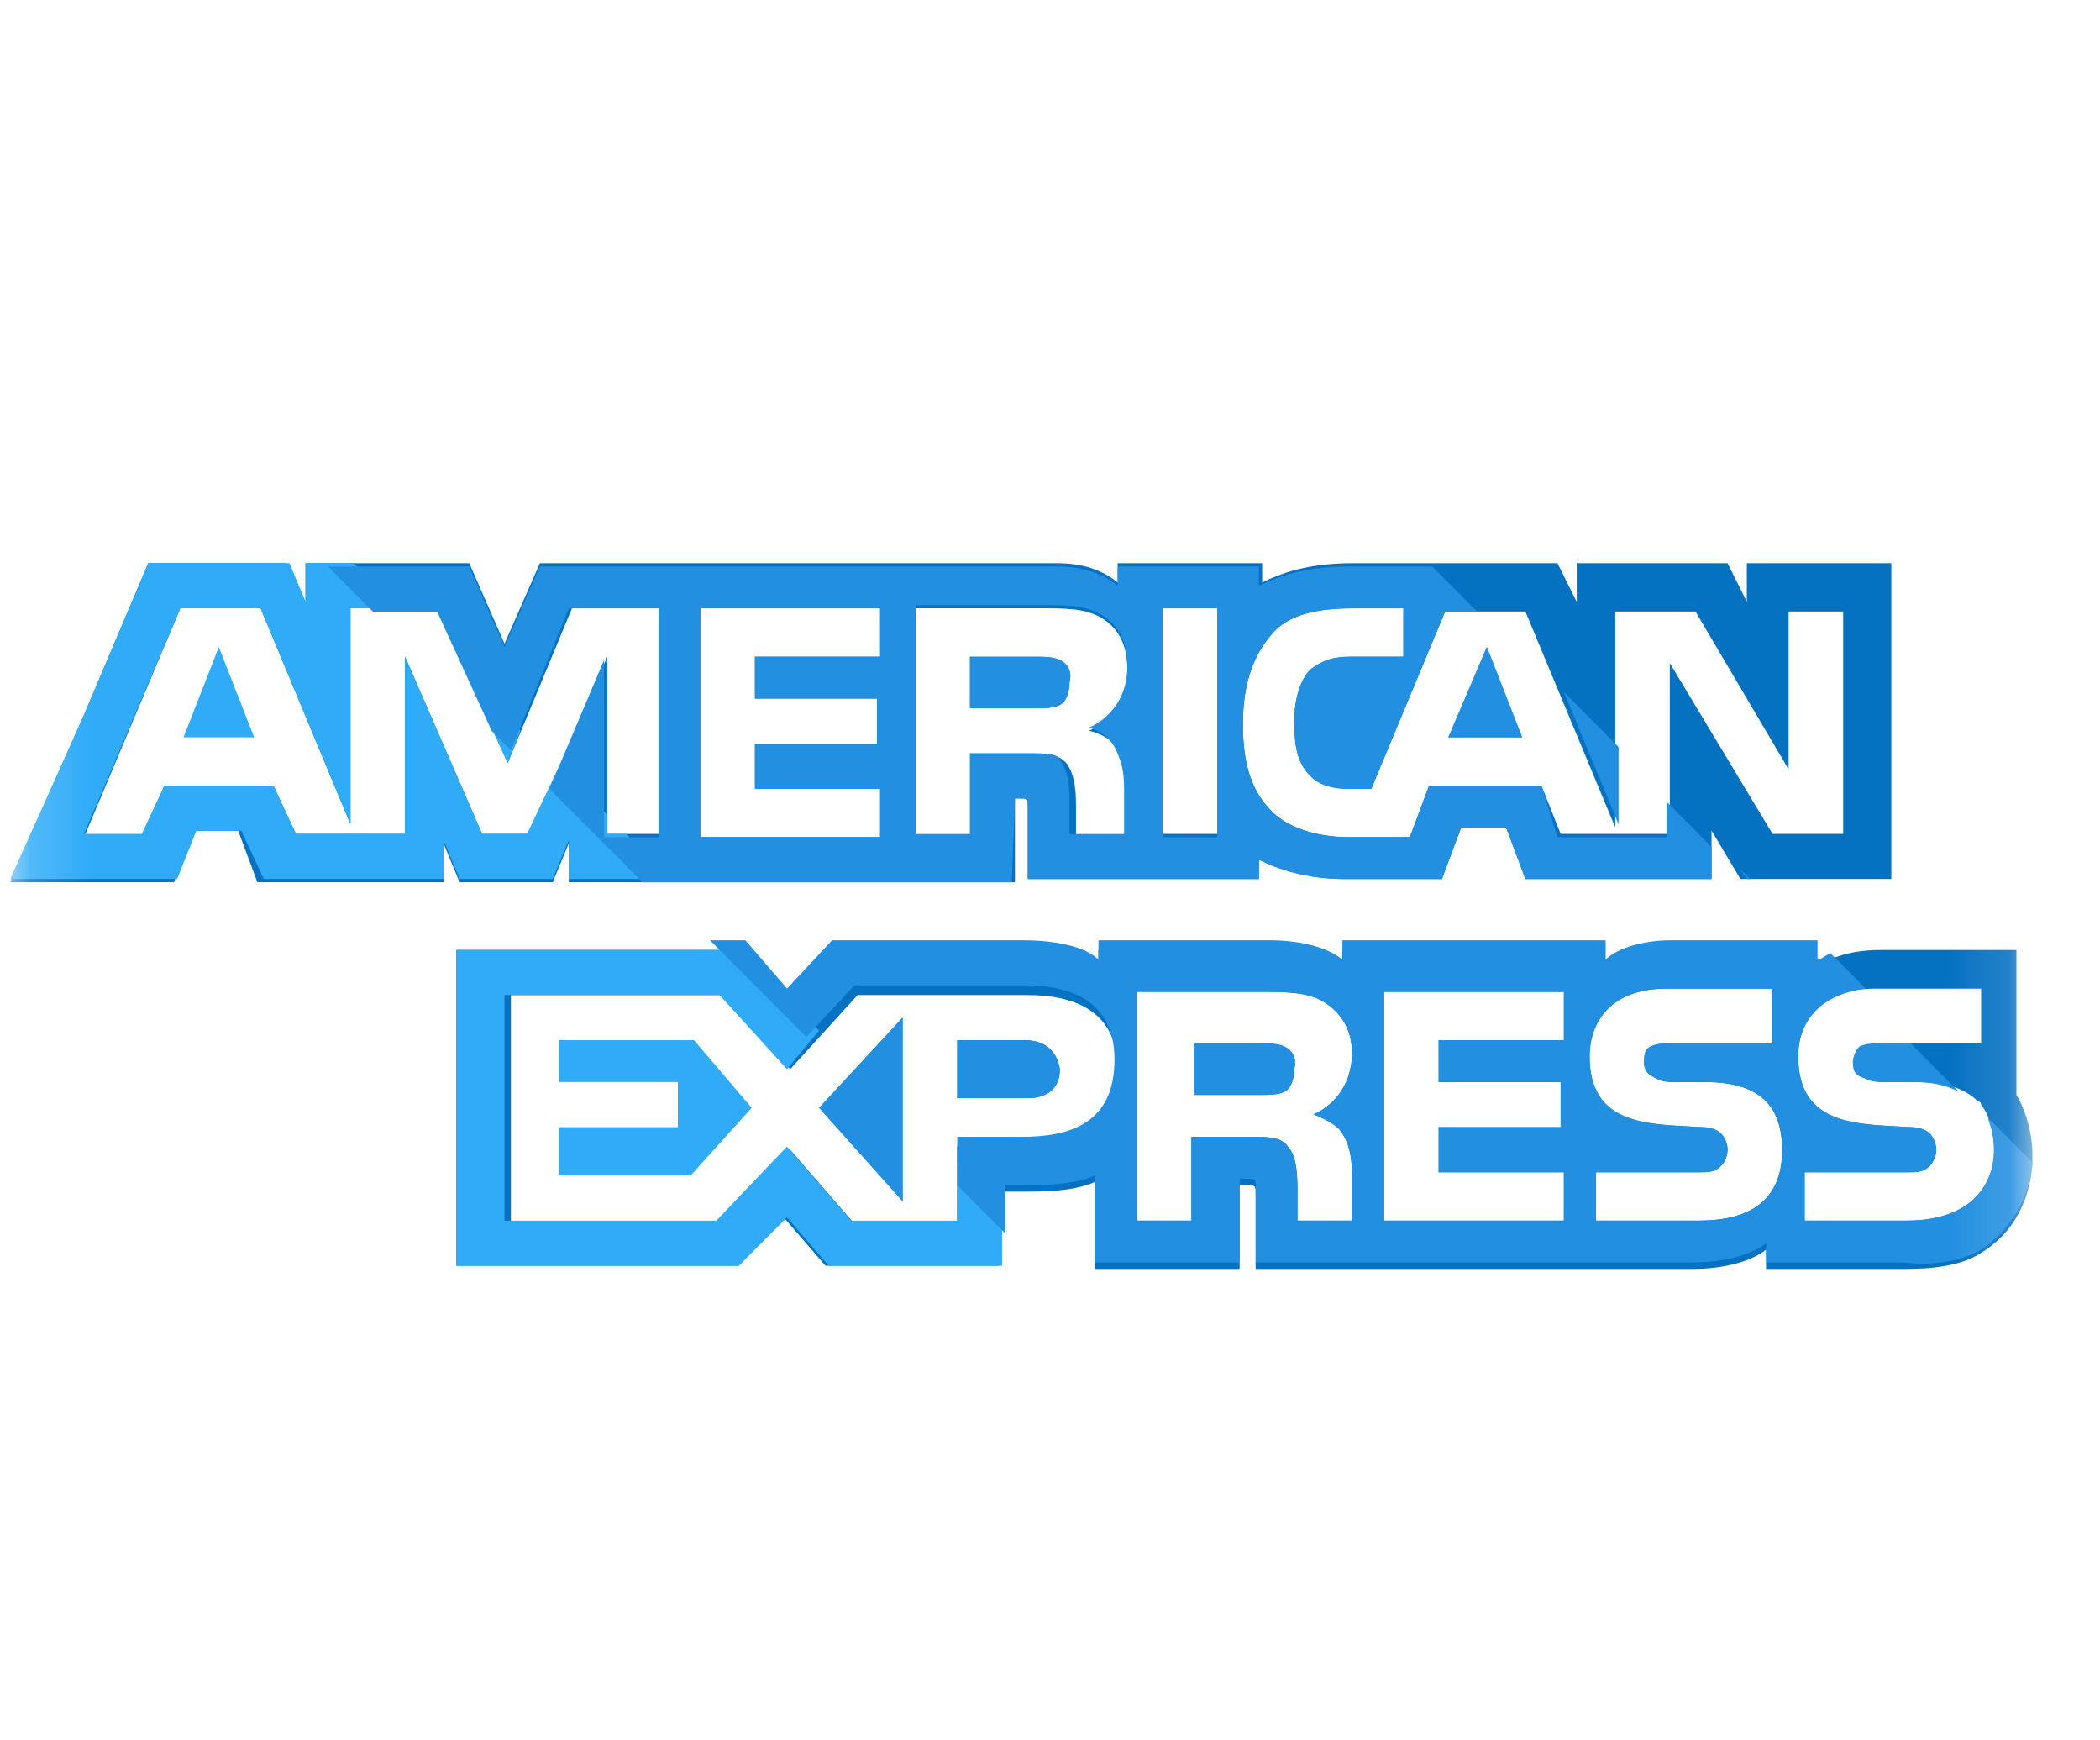 <svg width="35" height="29" viewBox="0 0 35 29" fill="none" xmlns="http://www.w3.org/2000/svg">
<g clip-path="url(#clip0_1_2224)">
<g clip-path="url(#clip1_1_2224)">
<g clip-path="url(#clip2_1_2224)">
<mask id="mask0_1_2224" style="mask-type:luminance" maskUnits="userSpaceOnUse" x="0" y="0" width="34" height="29">
<path d="M33.875 0.845H0.17V28.845H33.875V0.845Z" fill="white"/>
</mask>
<g mask="url(#mask0_1_2224)">
<path d="M3.059 12.286H4.236L3.647 10.782L3.059 12.286Z" fill="#2FABF7"/>
<path d="M17.664 10.998C17.557 10.944 17.397 10.944 17.236 10.944H16.166V11.803H17.236C17.397 11.803 17.557 11.803 17.664 11.749C17.771 11.696 17.825 11.534 17.825 11.373C17.878 11.159 17.771 11.051 17.664 10.998Z" fill="#228FE0"/>
<path d="M29.114 9.385V10.029L28.793 9.385H26.279V10.029L25.958 9.385H22.534C21.945 9.385 21.464 9.492 21.036 9.707V9.385H18.628V9.707C18.361 9.492 18.04 9.385 17.612 9.385H8.998L8.409 10.727L7.821 9.385H5.092V10.029L4.771 9.385H2.471L1.401 11.909L0.17 14.701H1.401H2.899L3.22 13.842H3.969L4.29 14.701H7.393V14.056L7.66 14.701H9.212L9.479 14.056V14.701H16.916V13.305H17.023C17.13 13.305 17.13 13.305 17.13 13.466V14.647H20.982V14.325C21.303 14.486 21.785 14.647 22.427 14.647H24.032L24.353 13.788H25.102L25.423 14.647H28.526V13.842L29.007 14.647H31.522V9.385H29.114ZM11.031 13.895H10.121V10.942L8.837 13.895H8.035L6.751 10.942V13.895H4.932L4.557 13.09H2.738L2.417 13.949H1.401L3.006 10.136H4.343L5.841 13.734V10.136H7.286L8.463 12.714L9.533 10.136H11.031V13.895ZM14.669 10.942H12.582V11.64H14.616V12.392H12.582V13.144H14.669V13.949H11.673V10.136H14.669V10.942ZM18.682 12.499C18.789 12.714 18.842 12.875 18.842 13.197V13.949H17.933V13.466C17.933 13.251 17.933 12.929 17.772 12.714C17.612 12.553 17.451 12.553 17.13 12.553H16.167V13.949H15.258V10.136H17.291C17.772 10.136 18.093 10.136 18.361 10.298C18.628 10.459 18.789 10.727 18.789 11.157C18.789 11.748 18.414 12.07 18.147 12.177C18.414 12.231 18.575 12.392 18.682 12.499ZM20.287 13.895H19.377V10.083H20.287V13.895ZM30.826 13.895H29.542L27.83 11.049V13.895H26.011L25.69 13.09H23.818L23.497 13.949H22.48C22.052 13.949 21.517 13.842 21.196 13.52C20.875 13.197 20.715 12.768 20.715 12.07C20.715 11.533 20.822 10.996 21.196 10.566C21.464 10.244 21.945 10.136 22.534 10.136H23.39V10.942H22.534C22.213 10.942 22.052 10.996 21.838 11.157C21.678 11.318 21.571 11.64 21.571 12.016C21.571 12.446 21.624 12.714 21.838 12.929C21.999 13.09 22.213 13.144 22.48 13.144H22.855L24.085 10.19H25.423L26.921 13.788V10.19H28.258L29.81 12.821V10.19H30.72V13.895H30.826Z" fill="#0571C1"/>
<path d="M24.139 12.286H25.369L24.781 10.782L24.139 12.286Z" fill="#228FE0"/>
<path d="M15.044 20.017V16.956L13.652 18.46L15.044 20.017Z" fill="#228FE0"/>
<path d="M9.318 17.332V18.03H11.298V18.782H9.318V19.587H11.512L12.528 18.46L11.566 17.332H9.318Z" fill="#2FABF7"/>
<path d="M17.077 17.332H15.953V18.299H17.13C17.451 18.299 17.665 18.138 17.665 17.816C17.612 17.494 17.398 17.332 17.077 17.332Z" fill="#228FE0"/>
<path d="M33.607 18.245V15.829H32.965H31.36C30.879 15.829 30.504 15.937 30.237 16.151V15.829H27.776C27.401 15.829 26.92 15.937 26.706 16.151V15.829H22.372V16.151C22.051 15.883 21.462 15.829 21.195 15.829H18.306V16.151C18.038 15.883 17.396 15.829 17.075 15.829H13.865L13.116 16.635L12.421 15.829H7.606V21.091H12.314L13.063 20.286L13.758 21.091H16.647V19.857H17.022C17.396 19.857 17.878 19.857 18.252 19.695V21.145H20.66V19.749H20.767C20.927 19.749 20.927 19.749 20.927 19.91V21.145H28.204C28.685 21.145 29.167 21.038 29.434 20.823V21.145H31.735C32.216 21.145 32.698 21.091 33.019 20.877C33.554 20.555 33.875 19.964 33.875 19.266C33.875 18.89 33.768 18.514 33.607 18.245ZM17.022 19.105H15.952V20.393H14.24L13.17 19.158L12.046 20.393H8.515V16.581H12.1L13.17 17.816L14.293 16.581H17.129C17.824 16.581 18.627 16.796 18.627 17.816C18.573 18.89 17.824 19.105 17.022 19.105ZM22.372 18.89C22.479 19.051 22.532 19.266 22.532 19.588V20.34H21.623V19.857C21.623 19.642 21.623 19.266 21.462 19.105C21.355 18.944 21.142 18.944 20.82 18.944H19.857V20.34H18.948V16.527H20.981C21.409 16.527 21.784 16.527 22.051 16.688C22.319 16.849 22.532 17.118 22.532 17.547C22.532 18.138 22.158 18.46 21.89 18.568C22.158 18.675 22.319 18.782 22.372 18.89ZM26.064 17.333H23.977V18.031H26.01V18.782H23.977V19.534H26.064V20.34H23.067V16.527H26.064V17.333ZM28.311 20.34H26.599V19.534H28.311C28.471 19.534 28.578 19.534 28.685 19.427C28.739 19.373 28.792 19.266 28.792 19.158C28.792 19.051 28.739 18.944 28.685 18.89C28.632 18.836 28.525 18.782 28.364 18.782C27.508 18.729 26.492 18.782 26.492 17.601C26.492 17.064 26.813 16.474 27.776 16.474H29.541V17.386H27.883C27.722 17.386 27.615 17.386 27.508 17.44C27.401 17.494 27.401 17.601 27.401 17.709C27.401 17.87 27.508 17.923 27.615 17.977C27.722 18.031 27.829 18.031 27.936 18.031H28.418C28.899 18.031 29.22 18.138 29.434 18.353C29.595 18.514 29.702 18.782 29.702 19.158C29.702 19.964 29.22 20.34 28.311 20.34ZM32.912 19.964C32.698 20.179 32.323 20.34 31.788 20.34H30.076V19.534H31.788C31.949 19.534 32.056 19.534 32.163 19.427C32.216 19.373 32.27 19.266 32.27 19.158C32.27 19.051 32.216 18.944 32.163 18.89C32.109 18.836 32.002 18.782 31.842 18.782C30.986 18.729 29.969 18.782 29.969 17.601C29.969 17.064 30.29 16.474 31.253 16.474H33.019V17.386H31.414C31.253 17.386 31.146 17.386 31.039 17.44C30.932 17.494 30.932 17.601 30.932 17.709C30.932 17.87 30.986 17.923 31.146 17.977C31.253 18.031 31.36 18.031 31.467 18.031H31.949C32.43 18.031 32.751 18.138 32.965 18.353C33.019 18.353 33.019 18.407 33.019 18.407C33.179 18.621 33.233 18.89 33.233 19.158C33.233 19.481 33.126 19.749 32.912 19.964Z" fill="#0571C1"/>
<path d="M21.41 17.44C21.303 17.386 21.143 17.386 20.982 17.386H19.912V18.245H20.982C21.143 18.245 21.303 18.245 21.41 18.192C21.517 18.138 21.571 17.977 21.571 17.816C21.624 17.601 21.517 17.494 21.41 17.44Z" fill="#228FE0"/>
<path d="M17.664 10.997C17.557 10.943 17.397 10.943 17.236 10.943H16.166V11.802H17.236C17.397 11.802 17.557 11.802 17.664 11.748C17.771 11.695 17.825 11.534 17.825 11.372C17.878 11.158 17.771 11.05 17.664 10.997Z" fill="#228FE0"/>
<path d="M24.139 12.286H25.369L24.781 10.782L24.139 12.286Z" fill="#228FE0"/>
<path d="M15.044 20.017V16.956L13.652 18.46L15.044 20.017Z" fill="#228FE0"/>
<path d="M17.077 17.332H15.953V18.299H17.13C17.451 18.299 17.665 18.138 17.665 17.816C17.612 17.494 17.398 17.332 17.077 17.332Z" fill="#228FE0"/>
<path d="M21.41 17.44C21.303 17.386 21.143 17.386 20.982 17.386H19.912V18.245H20.982C21.143 18.245 21.303 18.245 21.41 18.192C21.517 18.138 21.571 17.977 21.571 17.816C21.624 17.601 21.517 17.494 21.41 17.44Z" fill="#228FE0"/>
<path d="M16.701 20.232L15.952 19.427V20.34H14.186L13.116 19.105L11.939 20.34H8.408V16.581H11.993L13.116 17.816L13.651 17.172L12.314 15.829H7.606V21.091H12.314L13.116 20.286L13.812 21.091H16.701V20.232Z" fill="#2FABF7"/>
<path d="M11.138 14.647L10.442 13.895H10.121V13.573L9.319 12.768L8.784 13.895H8.035L6.751 10.942V13.895H4.932L4.557 13.09H2.738L2.364 13.895H1.401L3.006 10.136H4.343L5.841 13.734V10.136H6.644L5.895 9.385H5.092V10.029L4.825 9.385H2.471L1.401 11.909L0.17 14.647H1.401H2.952L3.273 13.842H4.022L4.397 14.647H7.393V14.003L7.66 14.647H9.212L9.479 14.003V14.647H11.138Z" fill="#2FABF7"/>
<path d="M8.675 12.176L7.818 11.317L8.46 12.713L8.675 12.176Z" fill="#2FABF7"/>
<path d="M33.021 20.823C33.502 20.5 33.823 19.963 33.877 19.373L33.128 18.621C33.181 18.782 33.235 18.943 33.235 19.158C33.235 19.48 33.128 19.748 32.914 19.963C32.7 20.178 32.325 20.339 31.79 20.339H30.078V19.534H31.79C31.951 19.534 32.058 19.534 32.165 19.426C32.218 19.373 32.272 19.265 32.272 19.158C32.272 19.05 32.218 18.943 32.165 18.889C32.111 18.836 32.004 18.782 31.844 18.782C30.988 18.728 29.971 18.782 29.971 17.601C29.971 17.064 30.292 16.58 31.095 16.473L30.506 15.882C30.399 15.936 30.346 15.99 30.292 15.99V15.668H27.831C27.456 15.668 26.975 15.775 26.761 15.99V15.668H22.374V15.99C22.053 15.721 21.464 15.668 21.197 15.668H18.308V15.99C18.04 15.721 17.398 15.668 17.077 15.668H13.867L13.118 16.473L12.423 15.668H11.834L13.439 17.278L14.242 16.419H17.077C17.773 16.419 18.575 16.634 18.575 17.654C18.575 18.728 17.826 18.943 17.024 18.943H15.954V19.748L16.756 20.554V19.748H17.024C17.398 19.748 17.88 19.748 18.254 19.587V21.037H20.662V19.641H20.769C20.929 19.641 20.929 19.641 20.929 19.802V21.037H28.206C28.687 21.037 29.169 20.93 29.436 20.715V21.037H31.737C32.165 21.091 32.646 21.037 33.021 20.823ZM22.374 18.889C22.481 19.05 22.534 19.265 22.534 19.587V20.339H21.625V19.856C21.625 19.641 21.625 19.265 21.464 19.104C21.357 18.943 21.143 18.943 20.822 18.943H19.859V20.339H18.95V16.527H20.983C21.411 16.527 21.785 16.527 22.053 16.688C22.32 16.849 22.534 17.117 22.534 17.547C22.534 18.138 22.16 18.46 21.892 18.567C22.16 18.675 22.32 18.782 22.374 18.889ZM26.066 17.332H23.979V18.03H26.012V18.782H23.979V19.534H26.066V20.339H23.069V16.527H26.066V17.332ZM28.313 20.339H26.601V19.534H28.313C28.473 19.534 28.58 19.534 28.687 19.426C28.741 19.373 28.794 19.265 28.794 19.158C28.794 19.05 28.741 18.943 28.687 18.889C28.634 18.836 28.527 18.782 28.366 18.782C27.51 18.728 26.494 18.782 26.494 17.601C26.494 17.064 26.814 16.473 27.777 16.473H29.543V17.386H27.884C27.724 17.386 27.617 17.386 27.51 17.439C27.403 17.493 27.403 17.601 27.403 17.708C27.403 17.869 27.51 17.923 27.617 17.977C27.724 18.03 27.831 18.03 27.938 18.03H28.42C28.901 18.03 29.222 18.138 29.436 18.352C29.597 18.514 29.704 18.782 29.704 19.158C29.704 19.963 29.222 20.339 28.313 20.339Z" fill="#228FE0"/>
<path d="M30.881 17.708C30.881 17.869 30.934 17.923 31.095 17.977C31.202 18.031 31.309 18.031 31.416 18.031H31.898C32.219 18.031 32.433 18.084 32.647 18.192L31.844 17.386H31.363C31.202 17.386 31.095 17.386 30.988 17.44C30.934 17.494 30.881 17.601 30.881 17.708Z" fill="#228FE0"/>
<path d="M29.01 14.488L29.117 14.649H29.17L29.01 14.488Z" fill="#228FE0"/>
<path d="M26.067 11.535L26.976 13.736V12.447L26.067 11.535Z" fill="#228FE0"/>
<path d="M16.916 13.306H17.023C17.13 13.306 17.13 13.306 17.13 13.467V14.649H20.982V14.326C21.303 14.488 21.785 14.649 22.427 14.649H24.032L24.353 13.79H25.102L25.423 14.649H28.526V14.112L27.777 13.36V13.951H25.958L25.691 13.091H23.818L23.497 13.951H22.48C22.052 13.951 21.517 13.843 21.196 13.521C20.875 13.199 20.715 12.769 20.715 12.071C20.715 11.534 20.822 10.997 21.196 10.568C21.464 10.245 21.945 10.138 22.534 10.138H23.39V10.944H22.534C22.213 10.944 22.052 10.997 21.838 11.158C21.678 11.319 21.571 11.642 21.571 12.017C21.571 12.447 21.624 12.716 21.838 12.93C21.999 13.091 22.213 13.145 22.48 13.145H22.855L24.085 10.192H24.62L23.872 9.44H22.48C21.892 9.44 21.41 9.547 20.982 9.762V9.44H18.628V9.762C18.361 9.547 18.04 9.44 17.612 9.44H8.998L8.41 10.782L7.821 9.44H5.467L6.216 10.192H7.286L8.195 12.178L8.517 12.501L9.48 10.138H10.977V13.951H10.068V10.997L9.159 13.145L10.71 14.702H16.863L16.916 13.306ZM19.377 10.138H20.287V13.951H19.377V10.138ZM14.669 10.944H12.583V11.642H14.616V12.393H12.583V13.145H14.669V13.951H11.673V10.138H14.669V10.944ZM16.167 13.897H15.258V10.084H17.291C17.772 10.084 18.093 10.084 18.361 10.245C18.628 10.406 18.789 10.675 18.789 11.105C18.789 11.695 18.414 12.017 18.147 12.125C18.361 12.178 18.521 12.34 18.575 12.447C18.682 12.662 18.735 12.823 18.735 13.145V13.897H17.826V13.414C17.826 13.199 17.826 12.877 17.665 12.662C17.612 12.554 17.451 12.554 17.13 12.554H16.167V13.897Z" fill="#228FE0"/>
</g>
</g>
</g>
</g>
<defs>
<clipPath id="clip0_1_2224">
<rect width="34" height="28" fill="white" transform="translate(0.17 0.845)"/>
</clipPath>
<clipPath id="clip1_1_2224">
<rect width="34" height="28" fill="white" transform="translate(0.17 0.845)"/>
</clipPath>
<clipPath id="clip2_1_2224">
<rect width="34" height="28" fill="white" transform="translate(0.17 0.845)"/>
</clipPath>
</defs>
</svg>
